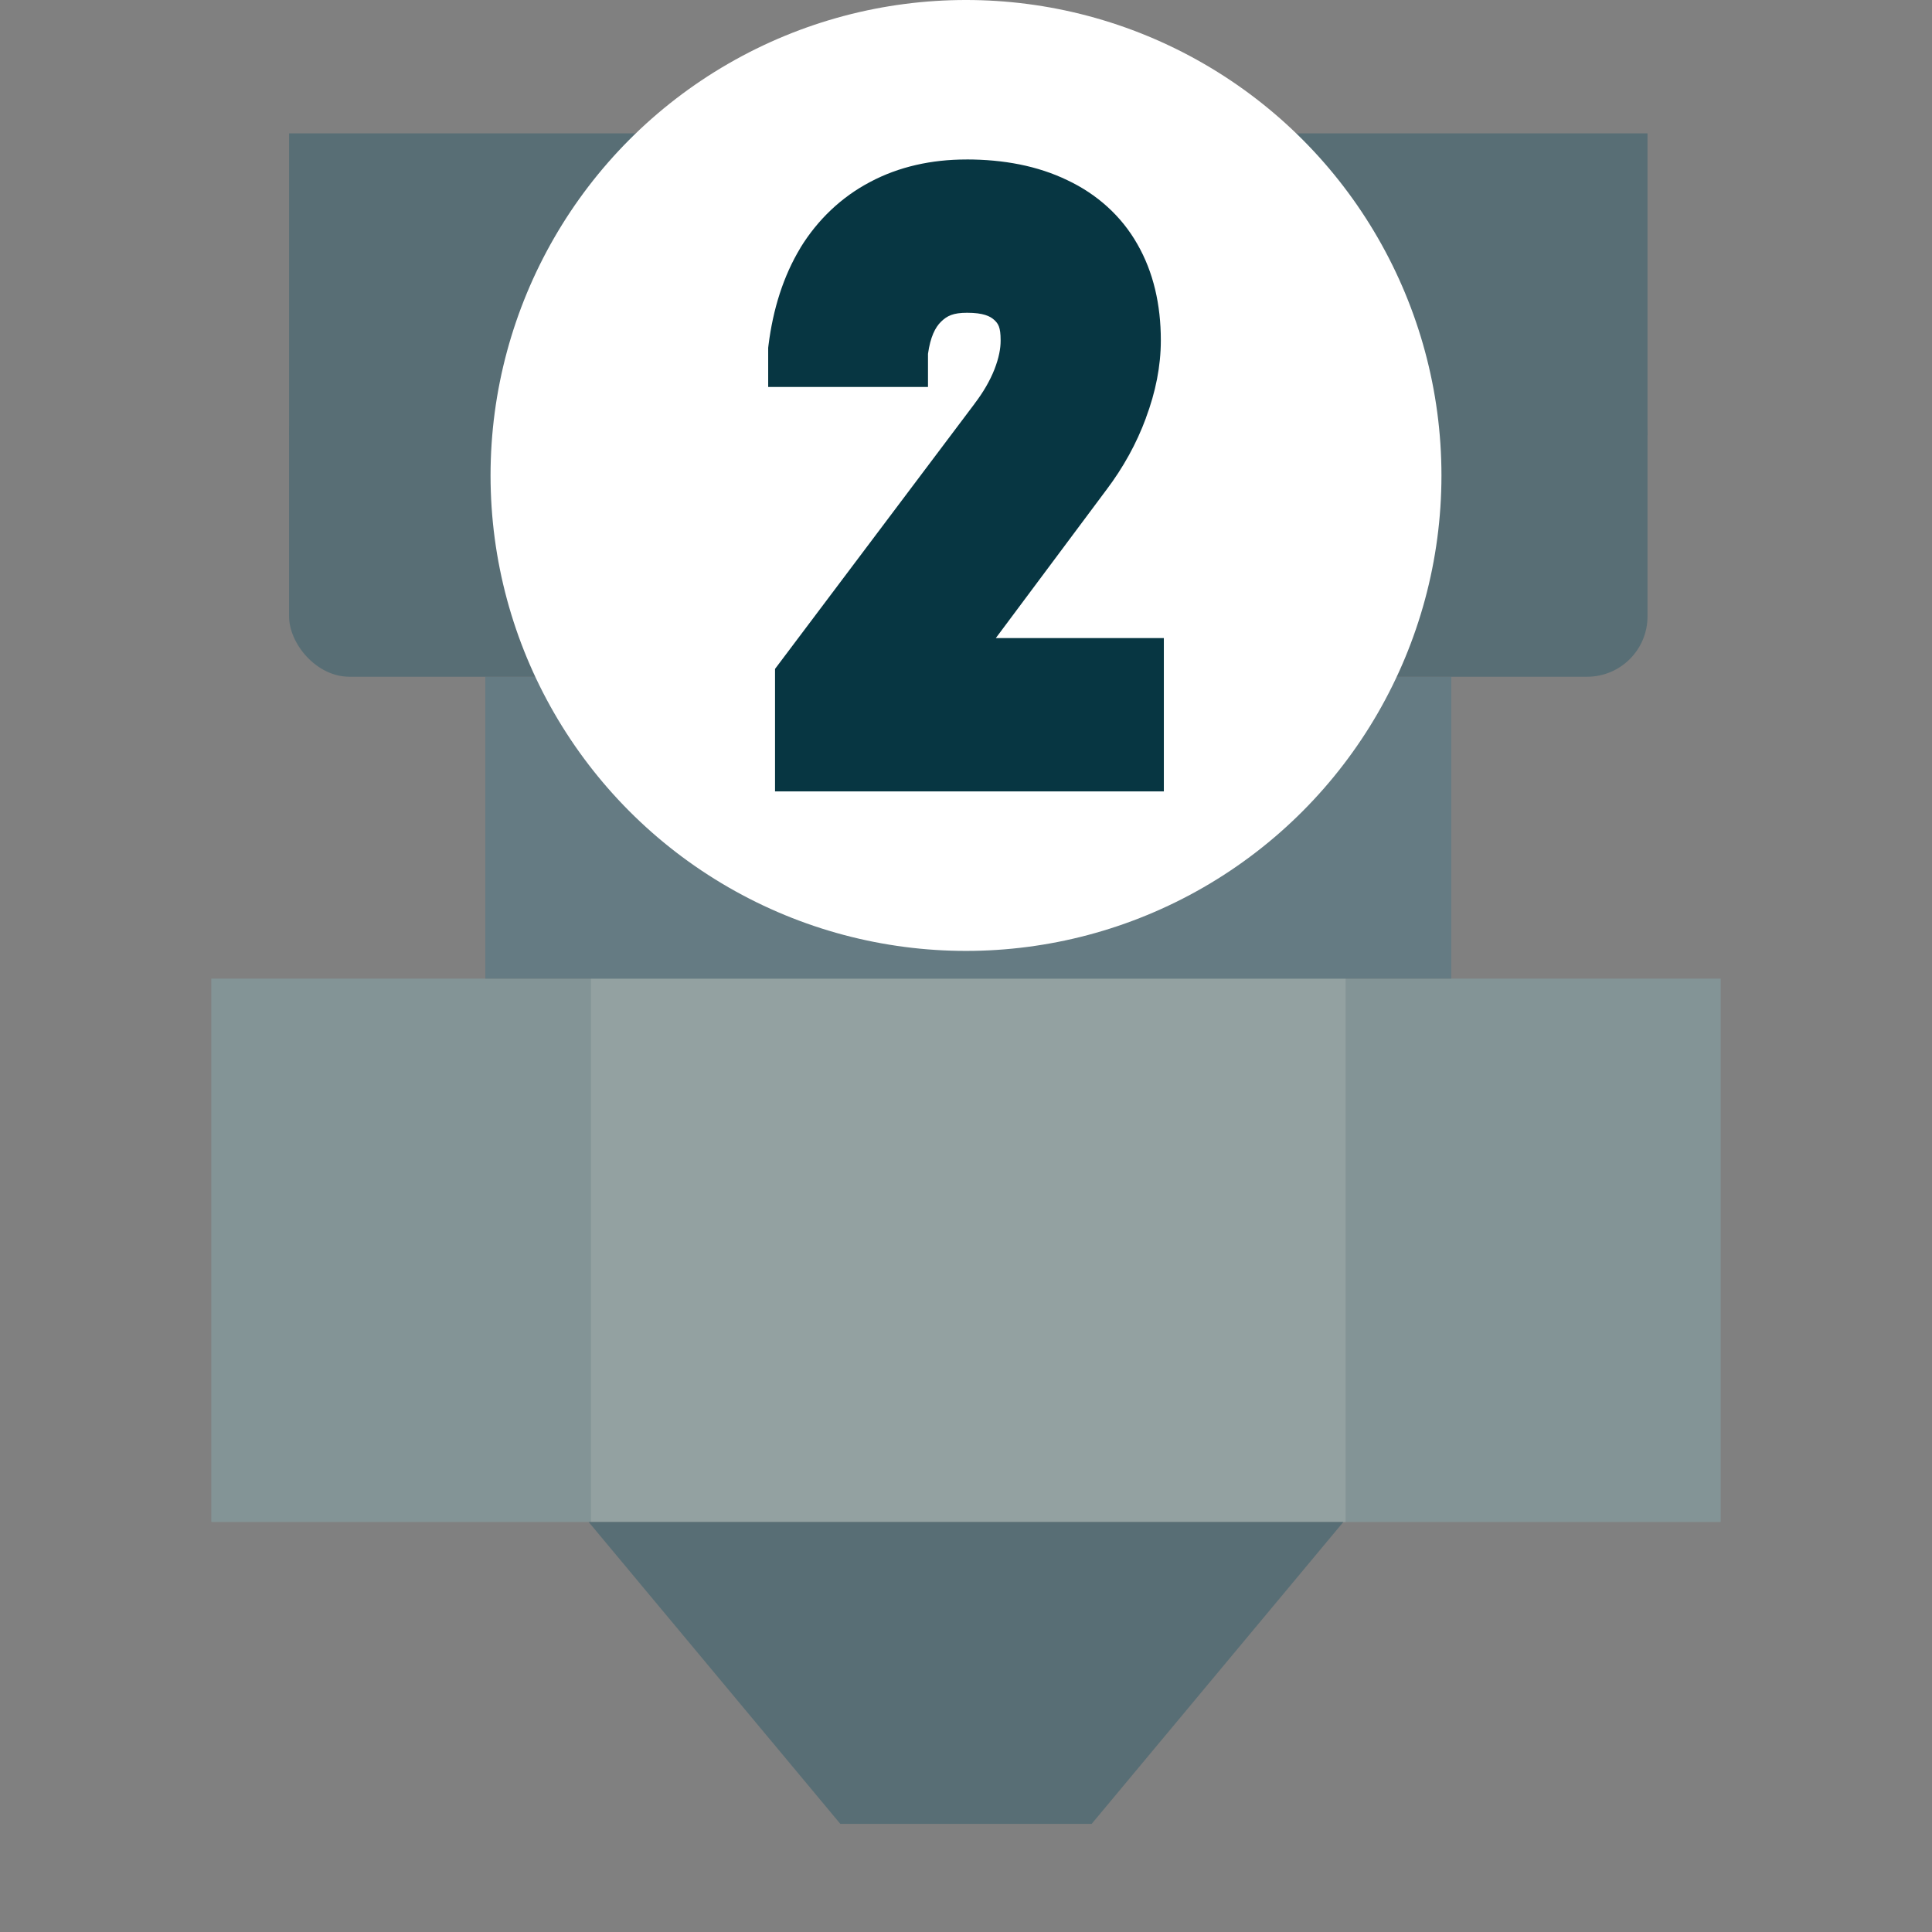 <?xml version="1.0" encoding="UTF-8" standalone="no"?>
<svg
   xmlns:dc="http://purl.org/dc/elements/1.1/"
   xmlns:cc="http://creativecommons.org/ns#"
   xmlns:rdf="http://www.w3.org/1999/02/22-rdf-syntax-ns#"
   xmlns:svg="http://www.w3.org/2000/svg"
   xmlns="http://www.w3.org/2000/svg"
   xmlns:sodipodi="http://sodipodi.sourceforge.net/DTD/sodipodi-0.dtd"
   xmlns:inkscape="http://www.inkscape.org/namespaces/inkscape"
   width="64"
   height="64"
   viewBox="0 0 64 64"
   version="1.1"
   id="svg57"
   sodipodi:docname="extruder-2.svg"
   inkscape:version="1.0.2 (e86c870879, 2021-01-15, custom)">
  <rect x="0" y="0" width="64" height="64" fill="#808080" stroke="none"/>
  <defs
     id="defs61" />
  <sodipodi:namedview
     pagecolor="#ffffff"
     bordercolor="#666666"
     borderopacity="1"
     objecttolerance="10"
     gridtolerance="10"
     guidetolerance="10"
     inkscape:pageopacity="0"
     inkscape:pageshadow="2"
     inkscape:window-width="1600"
     inkscape:window-height="837"
     id="namedview59"
     showgrid="false"
     inkscape:pagecheckerboard="true"
     inkscape:snap-bbox="true"
     inkscape:snap-bbox-edge-midpoints="true"
     inkscape:zoom="5.4305801"
     inkscape:cx="40.120484"
     inkscape:cy="41.742652"
     inkscape:window-x="-8"
     inkscape:window-y="-8"
     inkscape:window-maximized="1"
     inkscape:current-layer="g1017"
     inkscape:document-rotation="0" />
  <!-- Generator: Sketch 52.5 (67469) - http://www.bohemiancoding.com/sketch -->
  <title
     id="title2">extruder1</title>
  <rect
     style="opacity:0.998;fill:#839496;fill-opacity:1;stroke:none;stroke-width:2;stroke-linecap:round;stroke-linejoin:round;stroke-miterlimit:4;stroke-dasharray:none;stop-color:#000000"
     id="rect1033"
     width="50"
     height="18"
     x="7"
     y="32.418" />
  <rect
     style="opacity:0.998;fill:#93a1a1;fill-opacity:1;stroke:none;stroke-width:2;stroke-linecap:round;stroke-linejoin:round;stroke-miterlimit:4;stroke-dasharray:none;stop-color:#000000"
     id="rect1035"
     width="25"
     height="18"
     x="19.576"
     y="32.418" />
  <path
     style="fill:#586e75;fill-opacity:1;stroke:none;stroke-width:1px;stroke-linecap:butt;stroke-linejoin:miter;stroke-opacity:1"
     d="m 19.5,50.418 h 25 l -8.337,10 h -8.326 z"
     id="path1037"
     sodipodi:nodetypes="ccccc" />
  <rect
     style="opacity:0.998;fill:#657b83;fill-opacity:1;stroke:none;stroke-width:2;stroke-linecap:round;stroke-linejoin:round;stroke-miterlimit:4;stroke-dasharray:none;stop-color:#000000"
     id="rect1039"
     width="32"
     height="10"
     x="16.076"
     y="22.418" />
  <desc
     id="desc4">Created with Sketch.</desc>
  <rect
     style="opacity:0.998;fill:#586e75;fill-opacity:1;stroke:none;stroke-width:2;stroke-linecap:round;stroke-linejoin:round;stroke-miterlimit:4;stroke-dasharray:none;stop-color:#000000"
     id="rect1055"
     width="45"
     height="10"
     x="9.576"
     y="12.418"
     ry="2"
     rx="2" />
  <rect
     style="opacity:0.998;fill:#586e75;fill-opacity:1;stroke:none;stroke-width:2;stroke-linecap:round;stroke-linejoin:round;stroke-miterlimit:4;stroke-dasharray:none;stop-color:#000000"
     id="rect1065"
     width="45"
     height="10"
     x="9.576"
     y="4.418" />
  <g
     id="g1017"
     transform="translate(12.25,-12.25)">
    <circle
       id="circle46"
       stroke="#000000"
       stroke-width="0.5"
       fill="#ffffff"
       cx="19.75"
       cy="28"
       style="fill-rule:evenodd;stroke:none;stroke-width:2;stroke-miterlimit:4;stroke-dasharray:none"
       r="15.75" />
    <path
       style="color:#000000;font-style:normal;font-variant:normal;font-weight:normal;font-stretch:normal;font-size:21.333px;line-height:normal;font-family:OpenSans-SemiBold, 'Open Sans';font-variant-ligatures:normal;font-variant-position:normal;font-variant-caps:normal;font-variant-numeric:normal;font-variant-alternates:normal;font-variant-east-asian:normal;font-feature-settings:normal;font-variation-settings:normal;text-indent:0;text-align:start;text-decoration:none;text-decoration-line:none;text-decoration-style:solid;text-decoration-color:#000000;letter-spacing:normal;word-spacing:normal;text-transform:none;writing-mode:lr-tb;direction:ltr;text-orientation:mixed;dominant-baseline:auto;baseline-shift:baseline;text-anchor:start;white-space:normal;shape-padding:0;shape-margin:0;inline-size:0;clip-rule:nonzero;display:inline;overflow:visible;visibility:visible;isolation:auto;mix-blend-mode:normal;color-interpolation:sRGB;color-interpolation-filters:linearRGB;solid-color:#000000;solid-opacity:1;vector-effect:none;fill:#073642;fill-opacity:1;fill-rule:nonzero;stroke:none;stroke-width:2;stroke-linecap:butt;stroke-linejoin:miter;stroke-miterlimit:4;stroke-dasharray:none;stroke-dashoffset:0;stroke-opacity:1;color-rendering:auto;image-rendering:auto;shape-rendering:auto;text-rendering:auto;enable-background:accumulate;stop-color:#000000"
       d="m 19.762,17.533 c -1.154,0 -2.237,0.239 -3.186,0.744 -0.947,0.496 -1.734,1.244 -2.307,2.174 l -0.002,0.005 -0.002,0.005 c -0.565,0.935 -0.908,2.025 -1.059,3.235 l -0.009,0.076 v 1.297 h 5.294 v -1.097 c 0.079,-0.563 0.241,-0.878 0.43,-1.063 0.204,-0.2 0.406,-0.298 0.867,-0.298 0.538,0 0.764,0.115 0.896,0.236 0.134,0.123 0.213,0.241 0.213,0.671 v 0.026 c 0,0.247 -0.055,0.559 -0.206,0.945 -0.148,0.373 -0.363,0.747 -0.655,1.13 l -0.002,0.005 -6.61,8.784 v 0.404 3.654 h 12.88 v -5.079 h -5.566 l 3.658,-4.904 0.002,-0.002 c 0.56,-0.741 1.001,-1.539 1.312,-2.382 v -0.005 c 0.32,-0.854 0.494,-1.714 0.494,-2.564 v -0.012 c 0,-1.17 -0.245,-2.255 -0.778,-3.181 -0.525,-0.928 -1.338,-1.657 -2.323,-2.12 -0.98,-0.472 -2.106,-0.685 -3.342,-0.685 z"
       id="path852"
       sodipodi:nodetypes="sccccscccccsssscccccccccccccssccs" />
  </g>
</svg>
